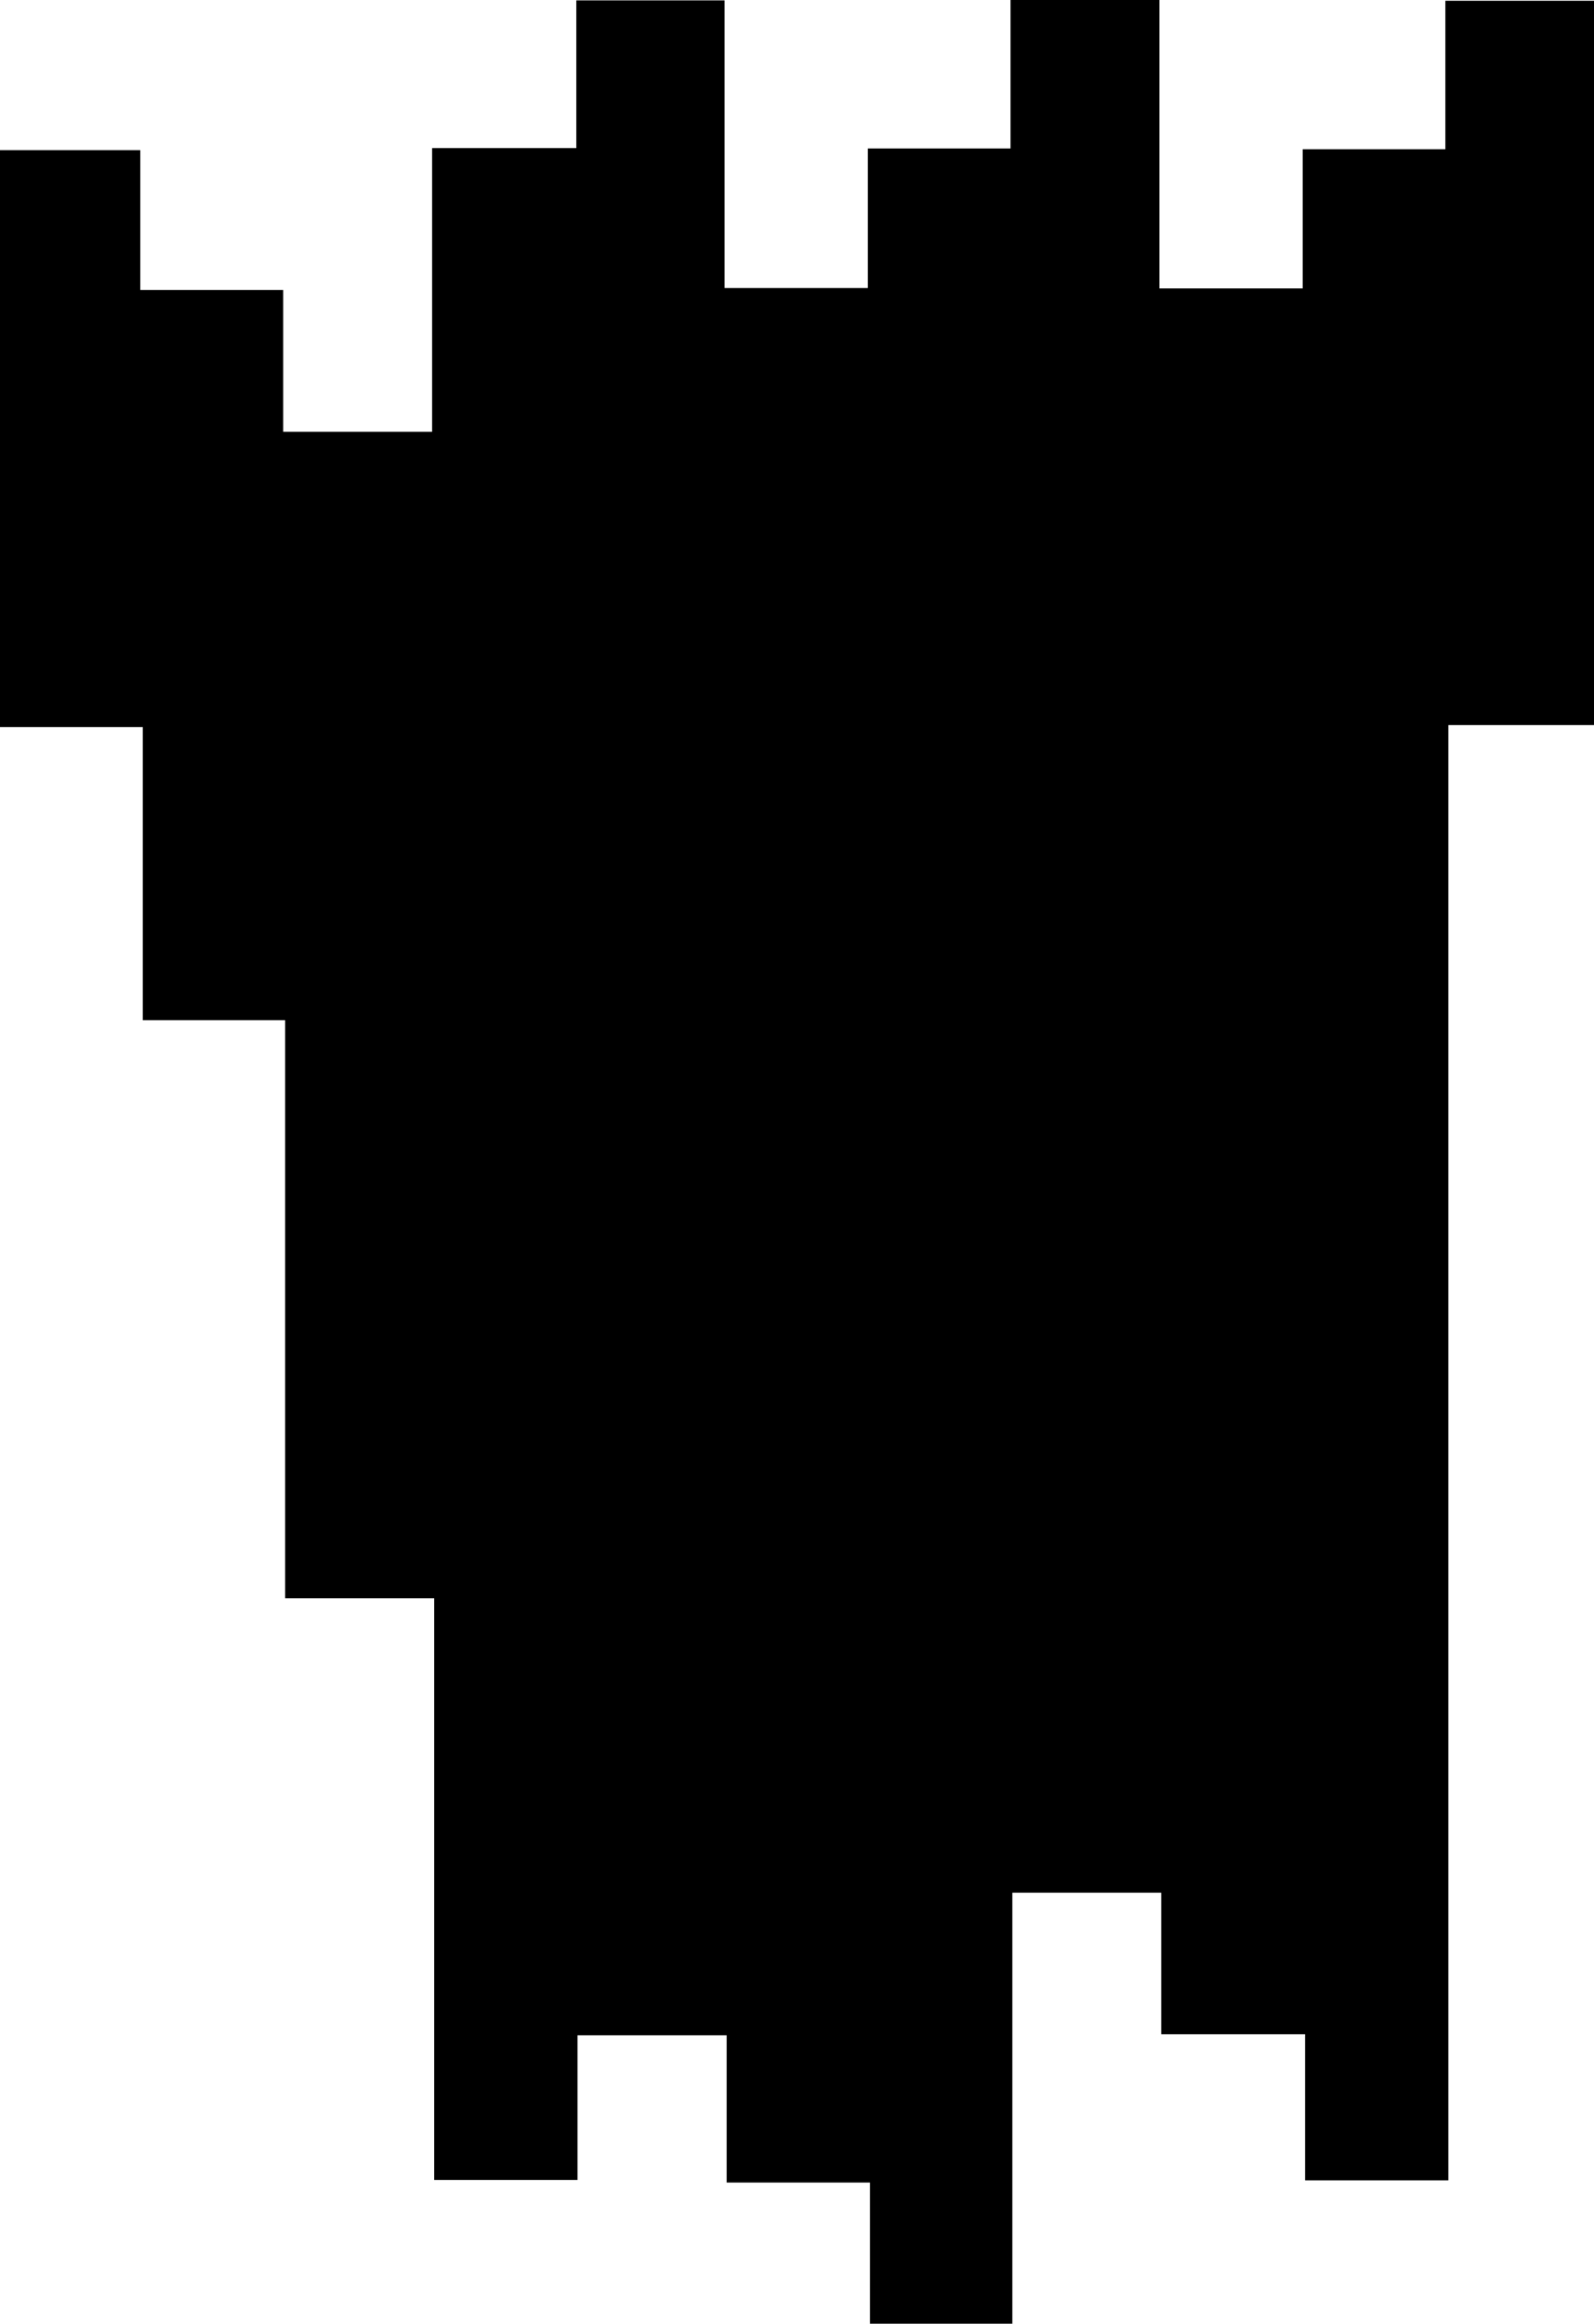 <svg id="Layer_1" data-name="Layer 1" xmlns="http://www.w3.org/2000/svg" viewBox="0 0 122.36 178.28"><path d="M64.9,109.62V98.76H53.47v33.07H42.54V121h-11V109.7H20.09v11.1h-11V76.17H-2.35V31.82H-13.28V9.33h-11V-34.93h10.81V-24.2H-2.5v10.88H8.93V-35.09H20V-46.42H31.38v22.07h11V-35.06H53.33V-46.45H64.76v22.13h11V-35H86.71V-46.39H98.12V9.18H86.94V120.83h-11V109.62Z" transform="translate(24.24 46.45)"/></svg>